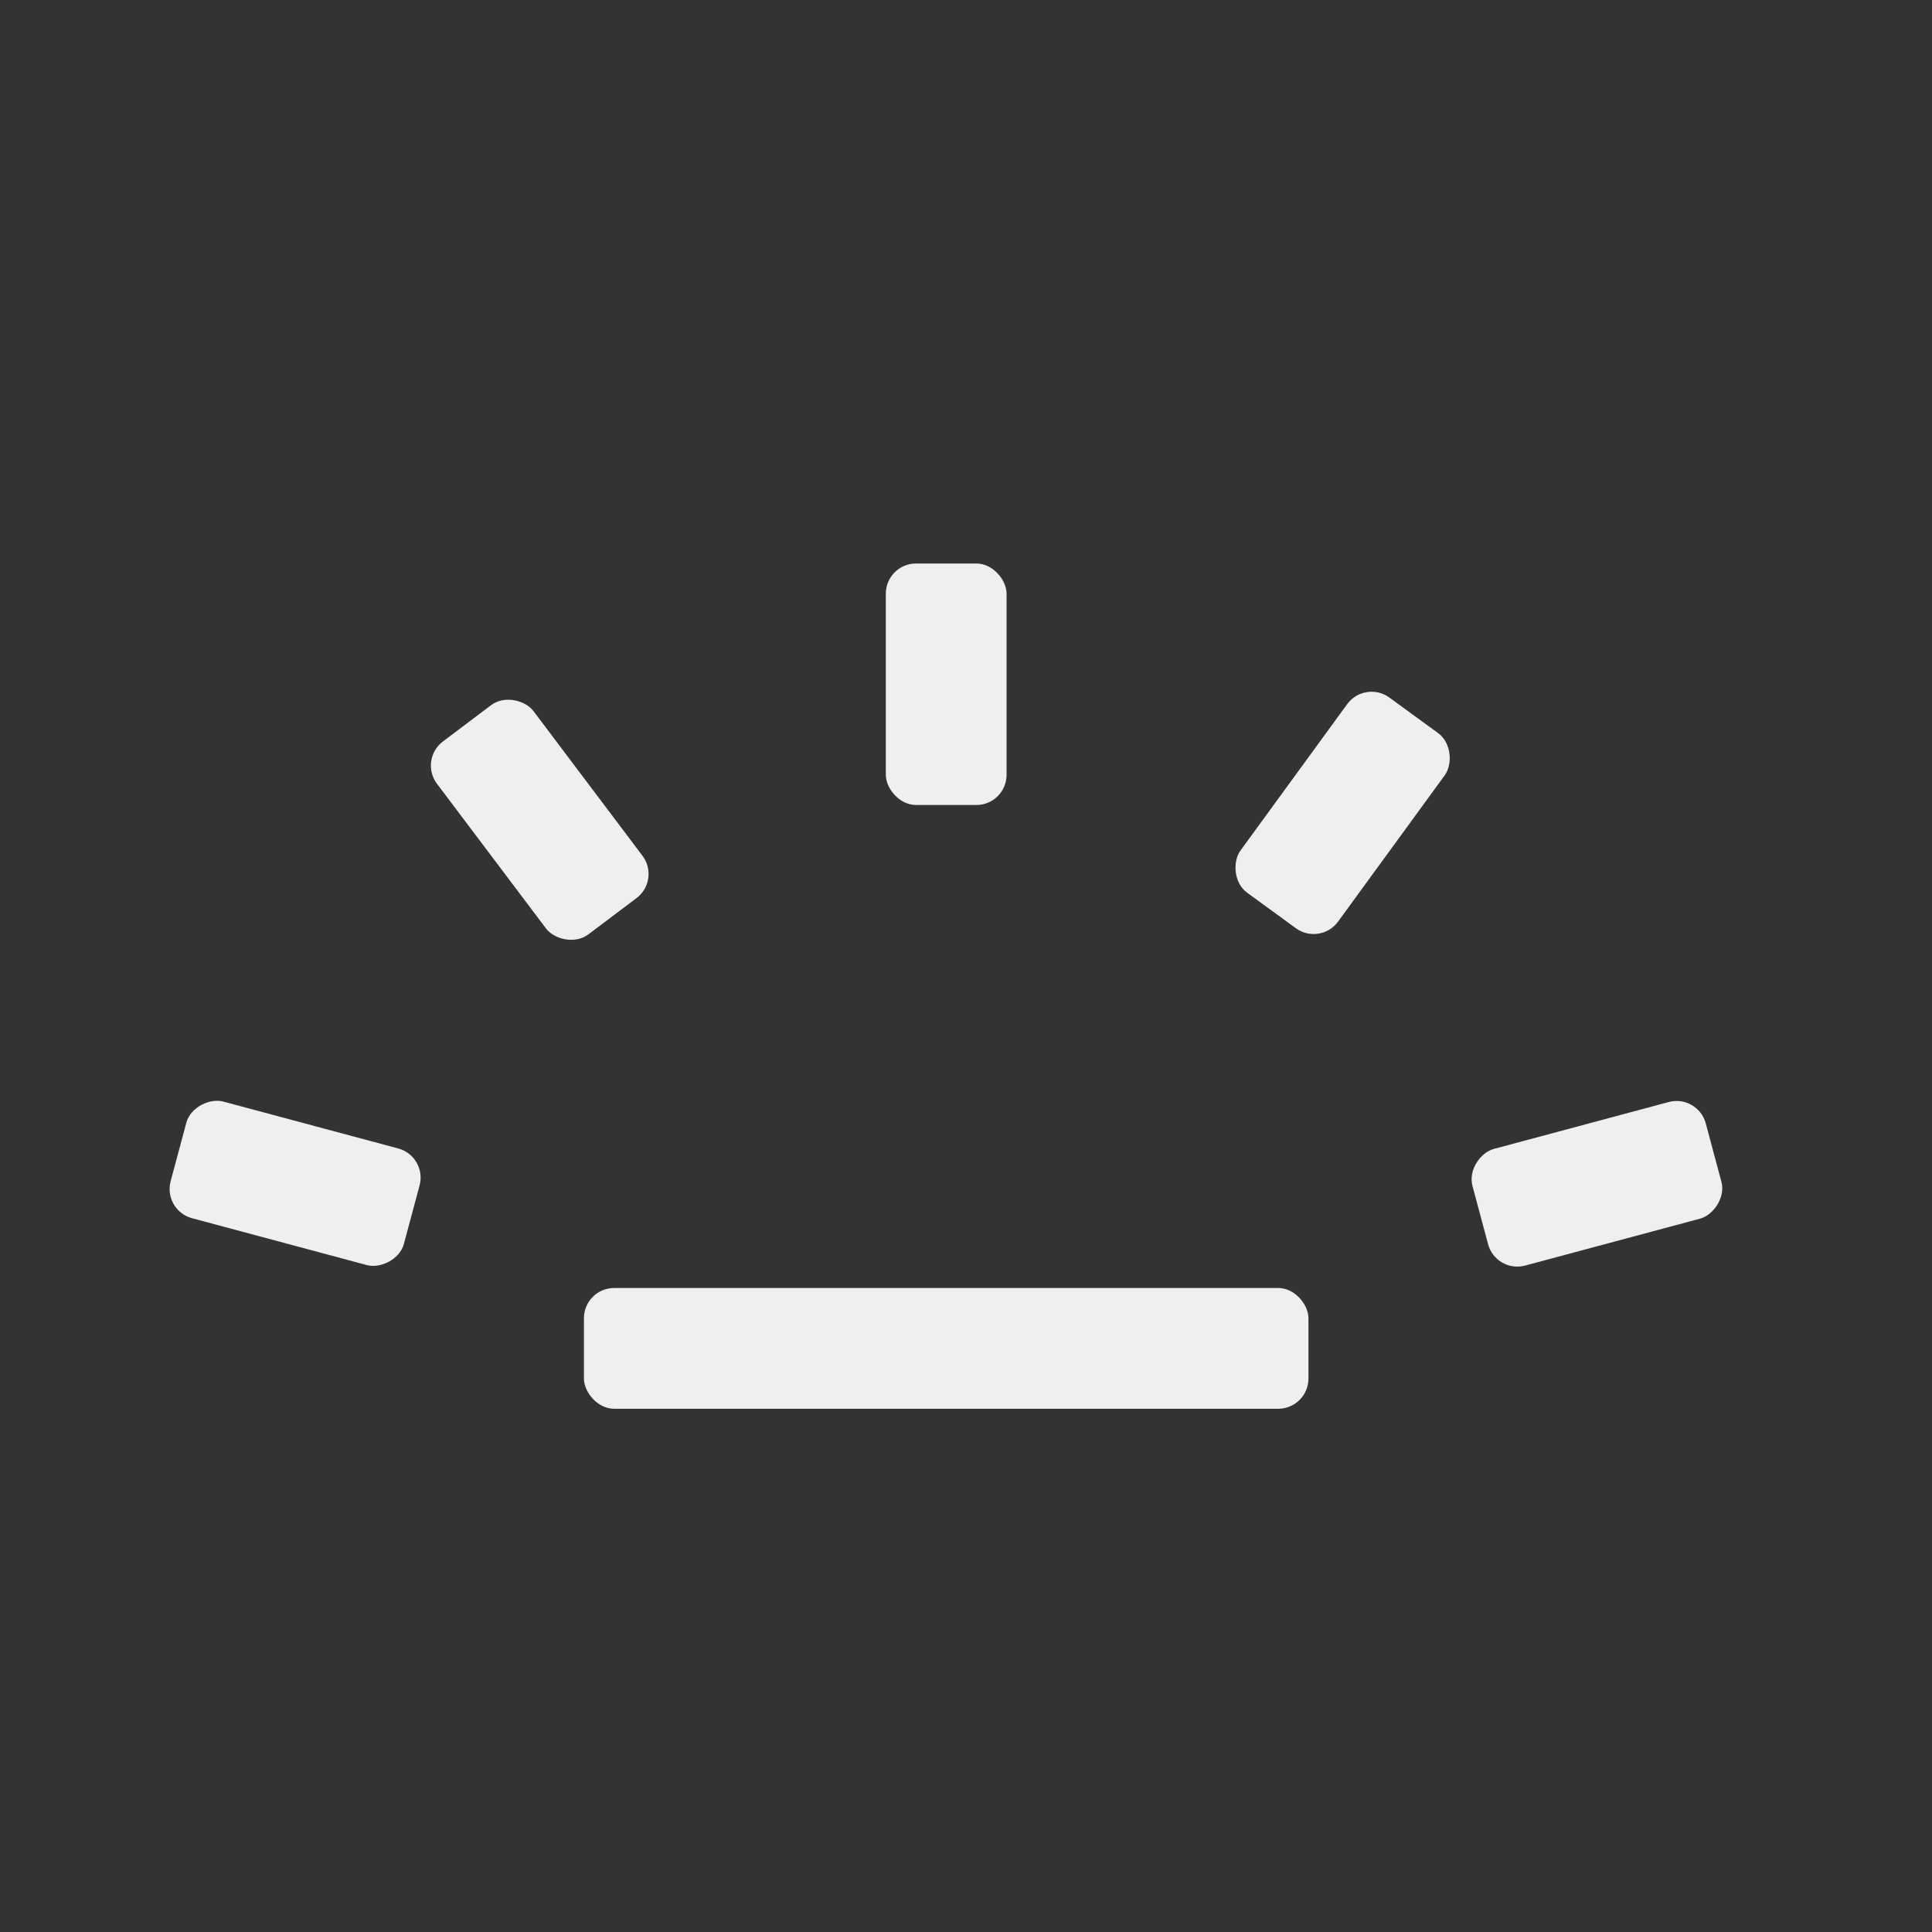 <?xml version="1.0" encoding="UTF-8" standalone="no"?>
<!-- Created with Inkscape (http://www.inkscape.org/) -->

<svg
   xmlns:dc="http://purl.org/dc/elements/1.1/"
   xmlns:cc="http://creativecommons.org/ns#"
   xmlns:rdf="http://www.w3.org/1999/02/22-rdf-syntax-ns#"
   xmlns:svg="http://www.w3.org/2000/svg"
   xmlns="http://www.w3.org/2000/svg"
   xmlns:xlink="http://www.w3.org/1999/xlink"
   xmlns:sodipodi="http://sodipodi.sourceforge.net/DTD/sodipodi-0.dtd"
   xmlns:inkscape="http://www.inkscape.org/namespaces/inkscape"
   version="1.2"
   width="48"
   height="48"
   id="svg2"
   inkscape:version="0.48.4 r9939"
   sodipodi:docname="xfpm-brightness-lcd.svg">
  <rect width="100%" height="100%" fill="#333333" stroke="none"/>
  <sodipodi:namedview
     pagecolor="#ffffff"
     bordercolor="#666666"
     borderopacity="1"
     objecttolerance="10"
     gridtolerance="10"
     guidetolerance="10"
     inkscape:pageopacity="0"
     inkscape:pageshadow="2"
     inkscape:window-width="1043"
     inkscape:window-height="615"
     id="namedview24"
     showgrid="true"
     inkscape:zoom="4.9166667"
     inkscape:cx="23.406066"
     inkscape:cy="8.0267937"
     inkscape:window-x="422"
     inkscape:window-y="128"
     inkscape:window-maximized="0"
     inkscape:current-layer="svg2">
    <inkscape:grid
       type="xygrid"
       id="grid3001" />
  </sodipodi:namedview>
  <defs
     id="defs4">
    <linearGradient
       x1="45.448"
       y1="92.54"
       x2="45.448"
       y2="7.017"
       id="ButtonShadow-9"
       gradientUnits="userSpaceOnUse"
       gradientTransform="scale(1.006,0.994)">
      <stop
         id="stop3750-3"
         style="stop-color:#000000;stop-opacity:1"
         offset="0" />
      <stop
         id="stop3752-1"
         style="stop-color:#000000;stop-opacity:0.588"
         offset="1" />
    </linearGradient>
    <filter
       color-interpolation-filters="sRGB"
       id="filter3174-4">
      <feGaussianBlur
         stdDeviation="1.71"
         id="feGaussianBlur3176-5" />
    </filter>
    <linearGradient
       x1="45.448"
       y1="92.54"
       x2="45.448"
       y2="7.017"
       id="ButtonShadow"
       gradientUnits="userSpaceOnUse"
       gradientTransform="scale(1.006,0.994)">
      <stop
         id="stop3750-9"
         style="stop-color:#000000;stop-opacity:1"
         offset="0" />
      <stop
         id="stop3752-7"
         style="stop-color:#000000;stop-opacity:0.588"
         offset="1" />
    </linearGradient>
    <filter
       color-interpolation-filters="sRGB"
       id="filter3174">
      <feGaussianBlur
         stdDeviation="1.71"
         id="feGaussianBlur3176" />
    </filter>
    <linearGradient
       x1="45.448"
       y1="92.54"
       x2="45.448"
       y2="7.017"
       id="linearGradient6176"
       xlink:href="#ButtonShadow-9"
       gradientUnits="userSpaceOnUse"
       gradientTransform="scale(1.006,0.994)" />
    <linearGradient
       x1="45.448"
       y1="92.54"
       x2="45.448"
       y2="7.017"
       id="linearGradient6178"
       xlink:href="#ButtonShadow"
       gradientUnits="userSpaceOnUse"
       gradientTransform="scale(1.006,0.994)" />
  </defs>
  <g
     style="display:none"
     id="layer2"
     transform="matrix(1.5,0,0,1.5,1302.409,-55.568)">
    <rect
       style="opacity:0.9;fill:url(#linearGradient6178);fill-opacity:1;fill-rule:nonzero;stroke:none;filter:url(#filter3174)"
       id="rect3745"
       y="7"
       x="5"
       ry="6"
       rx="6"
       height="85"
       width="86" />
  </g>
  <g
     style="display:none"
     id="layer2-4"
     transform="matrix(1.5,0,0,1.5,1297.5,-56.114)">
    <rect
       style="opacity:0.9;fill:url(#linearGradient6176);fill-opacity:1;fill-rule:nonzero;stroke:none;filter:url(#filter3174-4)"
       id="rect3745-5"
       y="7"
       x="5"
       ry="6"
       rx="6"
       height="85"
       width="86" />
  </g>
  <g
     id="g3785"
     transform="translate(59.466,2.051)">
    <rect
       ry="0.75"
       rx="0.75"
       y="29.949"
       x="-44.958"
       height="3"
       width="18"
       id="rect2986"
       style="color:#000000;fill:#efefef;fill-opacity:1;fill-rule:nonzero;stroke:none;stroke-width:1;marker:none;visibility:visible;display:inline;overflow:visible;enable-background:new" />
    <rect
       inkscape:transform-center-y="-16.735715"
       ry="0.75"
       rx="0.75"
       y="11.949"
       x="-37.458"
       height="6"
       width="3"
       id="rect2988-8-97"
       style="color:#000000;fill:#efefef;fill-opacity:1;fill-rule:nonzero;stroke:none;stroke-width:1;marker:none;visibility:visible;display:inline;overflow:visible;enable-background:new" />
    <rect
       inkscape:transform-center-x="-16.165459"
       transform="matrix(0.259,0.966,-0.966,0.259,0,0)"
       inkscape:transform-center-y="-4.3315236"
       ry="0.75"
       rx="0.75"
       y="23.198"
       x="19.799"
       height="6"
       width="3"
       id="rect2988-8-3"
       style="color:#000000;fill:#efefef;fill-opacity:1;fill-rule:nonzero;stroke:none;stroke-width:1;marker:none;visibility:visible;display:inline;overflow:visible;enable-background:new" />
    <rect
       inkscape:transform-center-x="16.16546"
       transform="matrix(0.259,-0.966,0.966,0.259,0,0)"
       inkscape:transform-center-y="-4.3315233"
       ry="0.75"
       rx="0.75"
       y="-46.268"
       x="-41.412"
       height="6"
       width="3"
       id="rect2988-8-1"
       style="color:#000000;fill:#efefef;fill-opacity:1;fill-rule:nonzero;stroke:none;stroke-width:1;marker:none;visibility:visible;display:inline;overflow:visible;enable-background:new" />
    <rect
       inkscape:transform-center-x="10.074535"
       transform="matrix(0.799,-0.602,0.602,0.799,0,0)"
       inkscape:transform-center-y="-13.363678"
       ry="0.75"
       rx="0.75"
       y="-16.081"
       x="-49.287"
       height="6"
       width="3"
       id="rect2988-8-6"
       style="color:#000000;fill:#efefef;fill-opacity:1;fill-rule:nonzero;stroke:none;stroke-width:1;marker:none;visibility:visible;display:inline;overflow:visible;enable-background:new" />
    <rect
       inkscape:transform-center-x="-9.8532632"
       transform="matrix(0.808,0.589,-0.589,0.808,0,0)"
       inkscape:transform-center-y="-13.52765"
       ry="0.75"
       rx="0.75"
       y="27.046"
       x="-11.911"
       height="6"
       width="3"
       id="rect2988-8-9"
       style="color:#000000;fill:#efefef;fill-opacity:1;fill-rule:nonzero;stroke:none;stroke-width:1;marker:none;visibility:visible;display:inline;overflow:visible;enable-background:new" />
  </g>
</svg>
